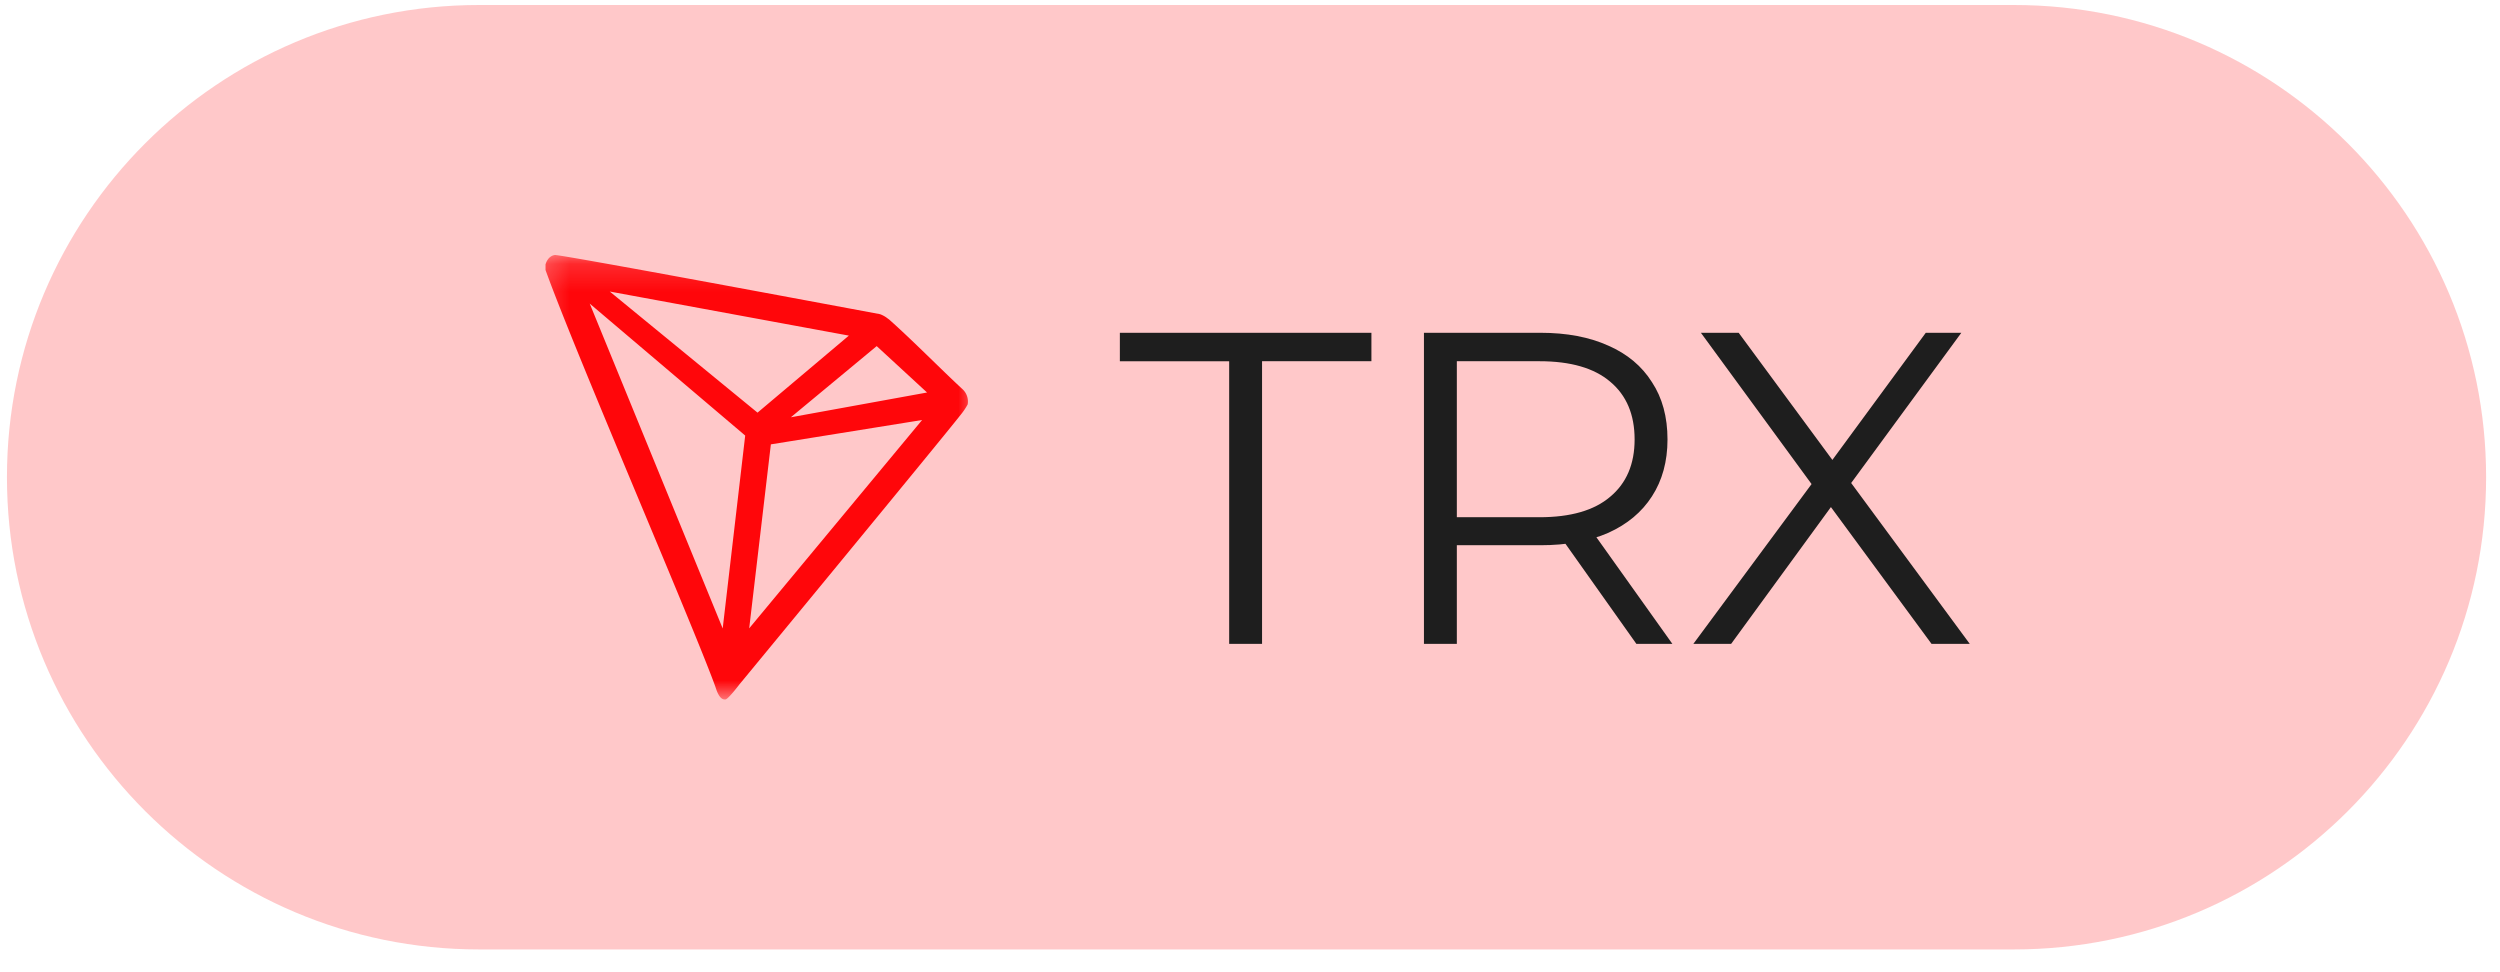 <svg xmlns="http://www.w3.org/2000/svg" width="90" height="35" fill="none" viewBox="0 0 90 35"><g clip-path="url(#clip0_4477_50147)"><path fill="#FF060A" fill-opacity=".22" d="M72.5.18H17.25c-9.389 0-17 7.61-17 17 0 9.389 7.611 17 17 17H72.5c9.389 0 17-7.611 17-17 0-9.39-7.611-17-17-17Z"/><mask id="mask0_4477_50147" width="17" height="17" x="19" y="9" maskUnits="userSpaceOnUse" style="mask-type:luminance"><path fill="#fff" d="M35.25 9.18h-16v16h16v-16Z"/></mask><g mask="url(#mask0_4477_50147)"><path fill="#FF060A" d="M34.639 14c-.75-.693-1.788-1.75-2.633-2.5l-.05-.035a.955.955 0 0 0-.277-.155c-2.038-.38-11.52-2.153-11.705-2.13a.35.35 0 0 0-.145.055l-.048.037a.558.558 0 0 0-.13.21l-.012.033v.205c1.067 2.972 5.282 12.71 6.112 14.995.05.155.145.45.323.465h.04c.095 0 .5-.535.5-.535s7.24-8.78 7.972-9.715c.095-.115.179-.24.25-.37a.603.603 0 0 0-.197-.56Zm-6.168 1.022 3.09-2.562 1.813 1.67-4.903.892Zm-1.2-.167-5.32-4.36 8.608 1.587-3.288 2.773Zm.48 1.142 5.445-.877-6.225 7.5.78-6.623ZM21.23 10.93l5.597 4.75-.81 6.945L21.23 10.93Z"/></g><path fill="#1E1E1E" d="M44.25 23.18V13.005h-3.935V11.98h9.056v1.024h-3.937V23.18h-1.183Zm7.012 0v-11.2h4.192c.95 0 1.765.155 2.448.464.683.3 1.205.736 1.568 1.313.373.565.56 1.253.56 2.063 0 .79-.187 1.473-.56 2.049-.363.565-.885 1.002-1.568 1.311-.683.3-1.499.448-2.448.448h-3.536l.528-.544v4.096h-1.184Zm7.648 0-2.88-4.064h1.28l2.896 4.064H58.91Zm-6.464-4-.528-.56h3.504c1.12 0 1.968-.245 2.544-.736.587-.49.88-1.178.88-2.064 0-.896-.293-1.589-.88-2.08-.576-.49-1.424-.736-2.544-.736h-3.504l.528-.56v6.736Zm8.514 4 4.592-6.207v.912l-4.32-5.905h1.36l3.632 4.928-.528.016 3.632-4.944h1.28l-4.272 5.825v-.832l4.576 6.207h-1.376l-3.872-5.264h.496l-3.84 5.264h-1.36Z"/></g><defs><clipPath id="clip0_4477_50147"><path fill="#fff" d="M0 .18h90v34H0z"/></clipPath></defs></svg>